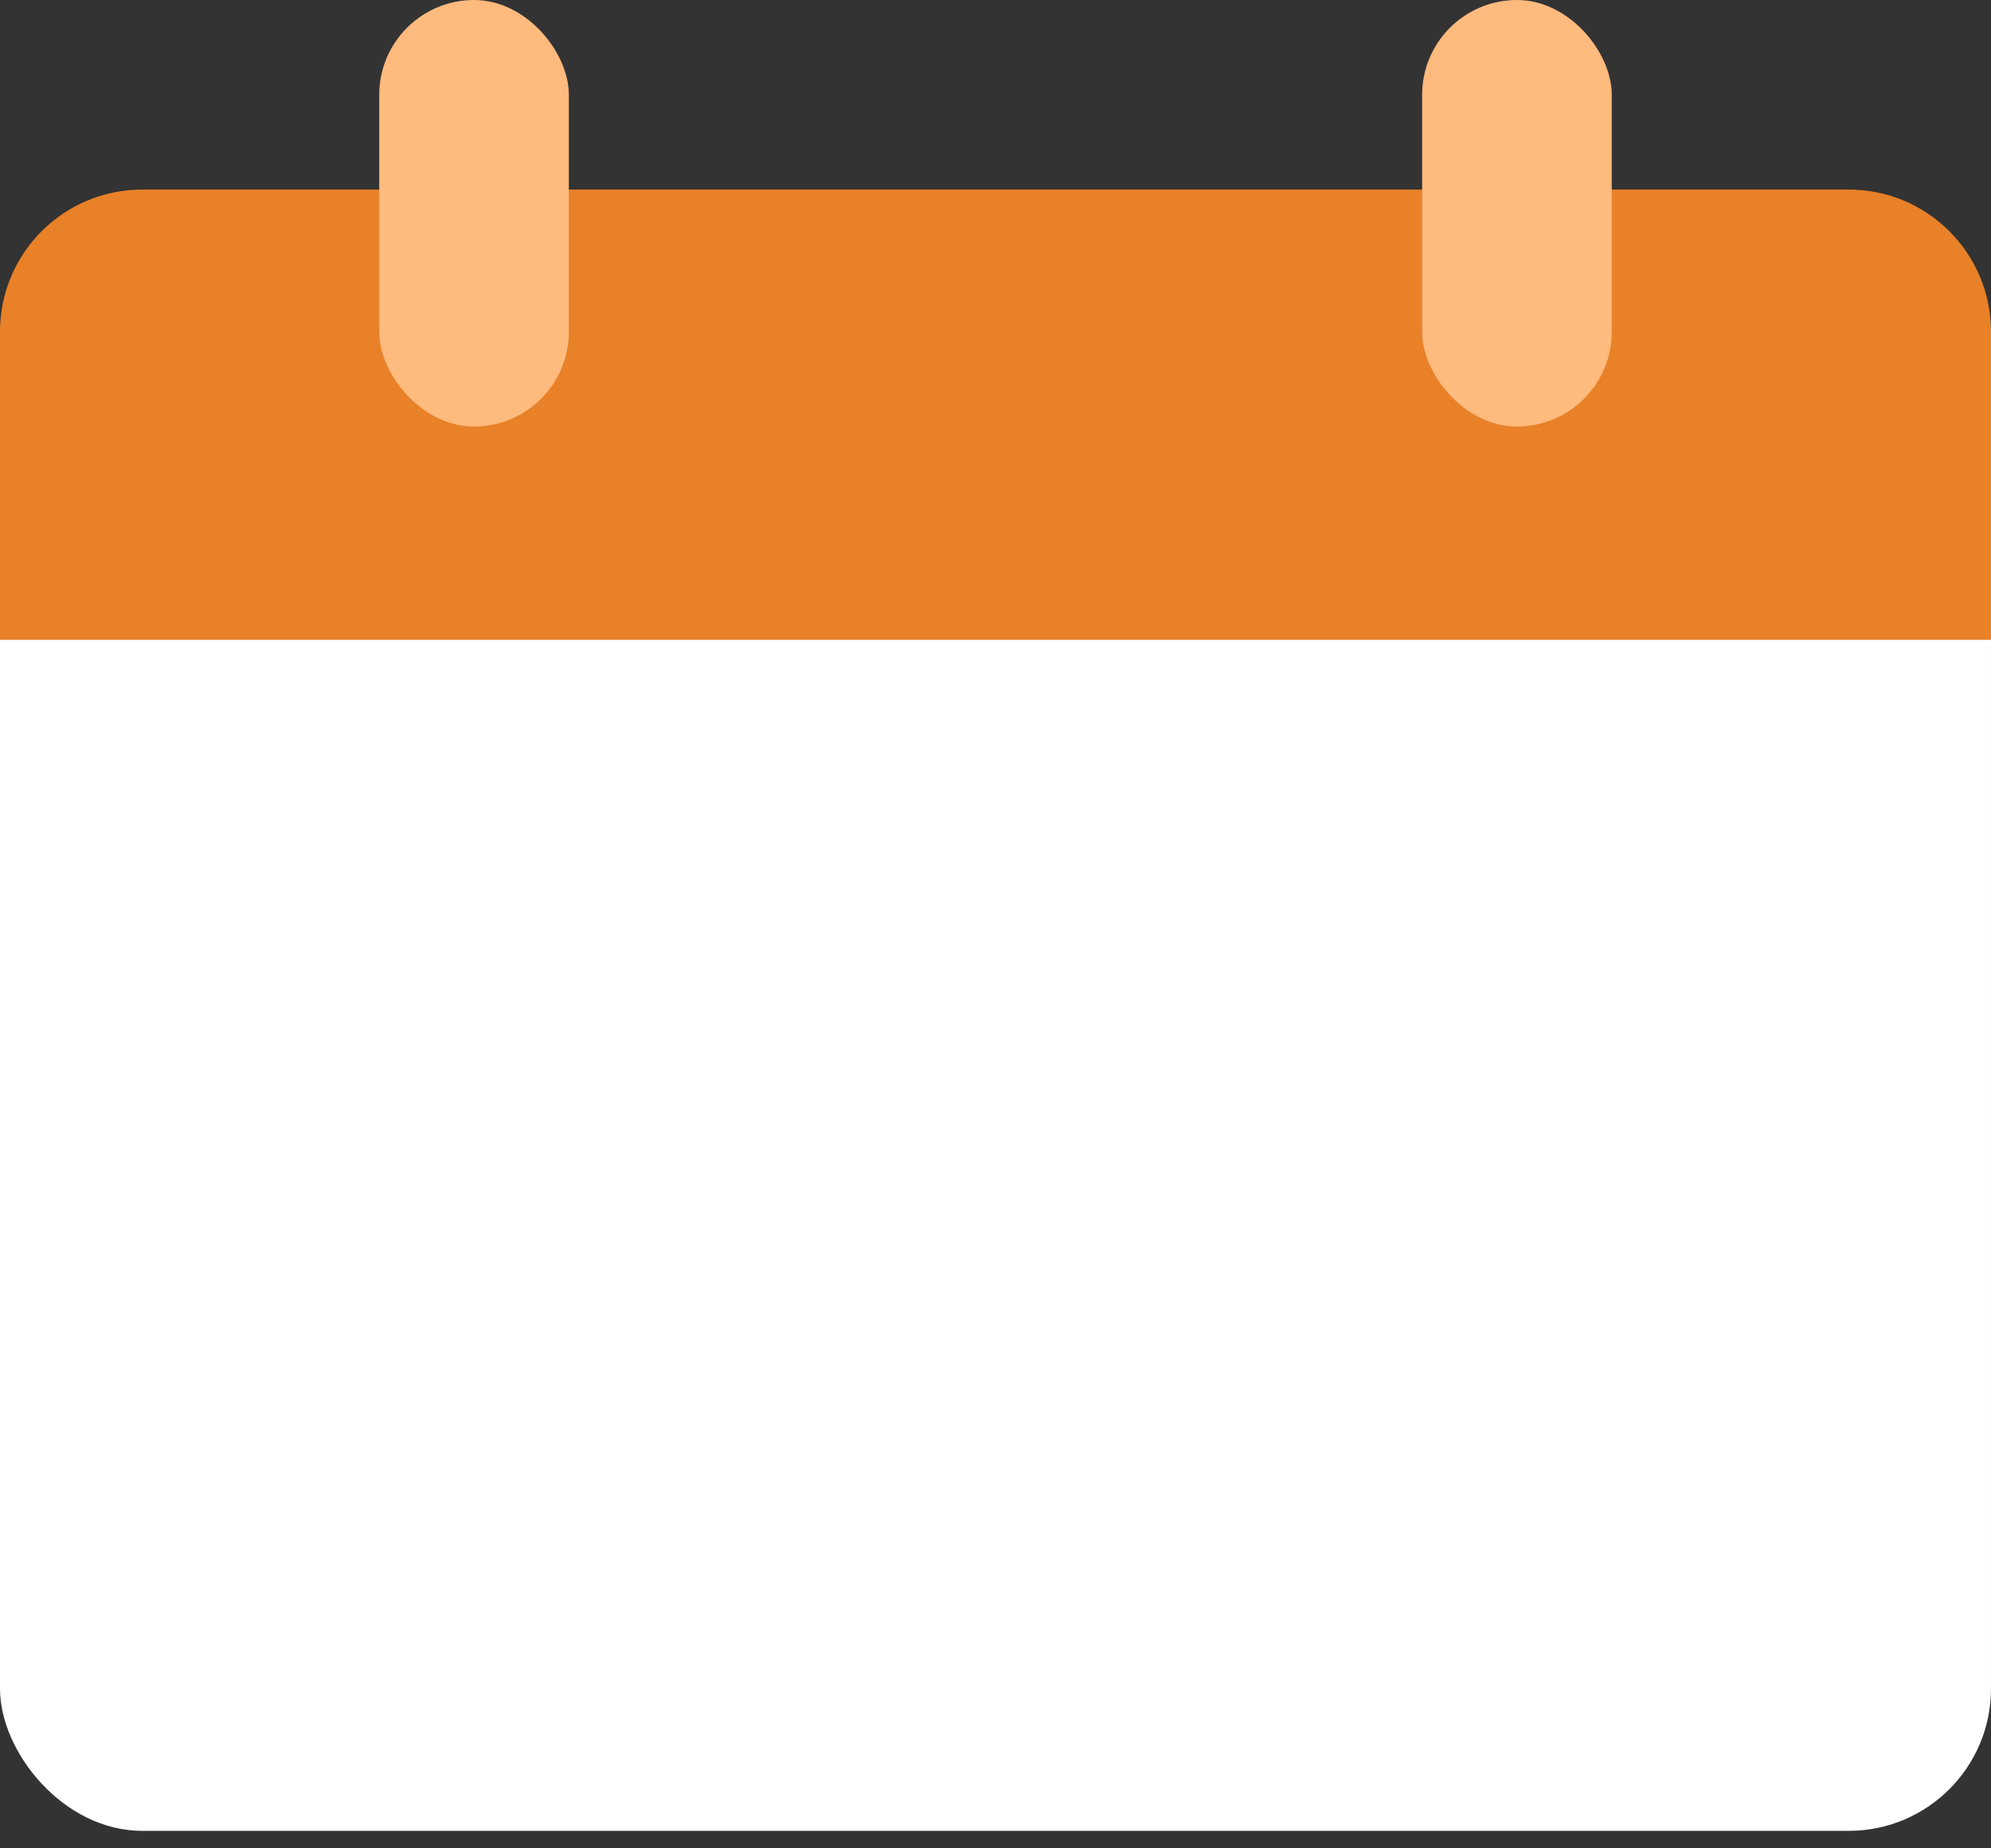 <svg width="84" height="78" viewBox="0 0 84 78" fill="none" xmlns="http://www.w3.org/2000/svg">
<rect x="0" y="0" width="84" height="78" fill="#333333" stroke="none"/>
<rect y="8.262" width="84" height="69" rx="6" fill="white"/>
<path d="M0 14C0 10.686 2.686 8 6 8H78C81.314 8 84 10.686 84 14V27H0V14Z" fill="#E88128"/>
<rect x="16" width="8" height="18" rx="4" fill="#FFBA7E"/>
<rect x="60" width="8" height="18" rx="4" fill="#FFBA7E"/>
</svg>
